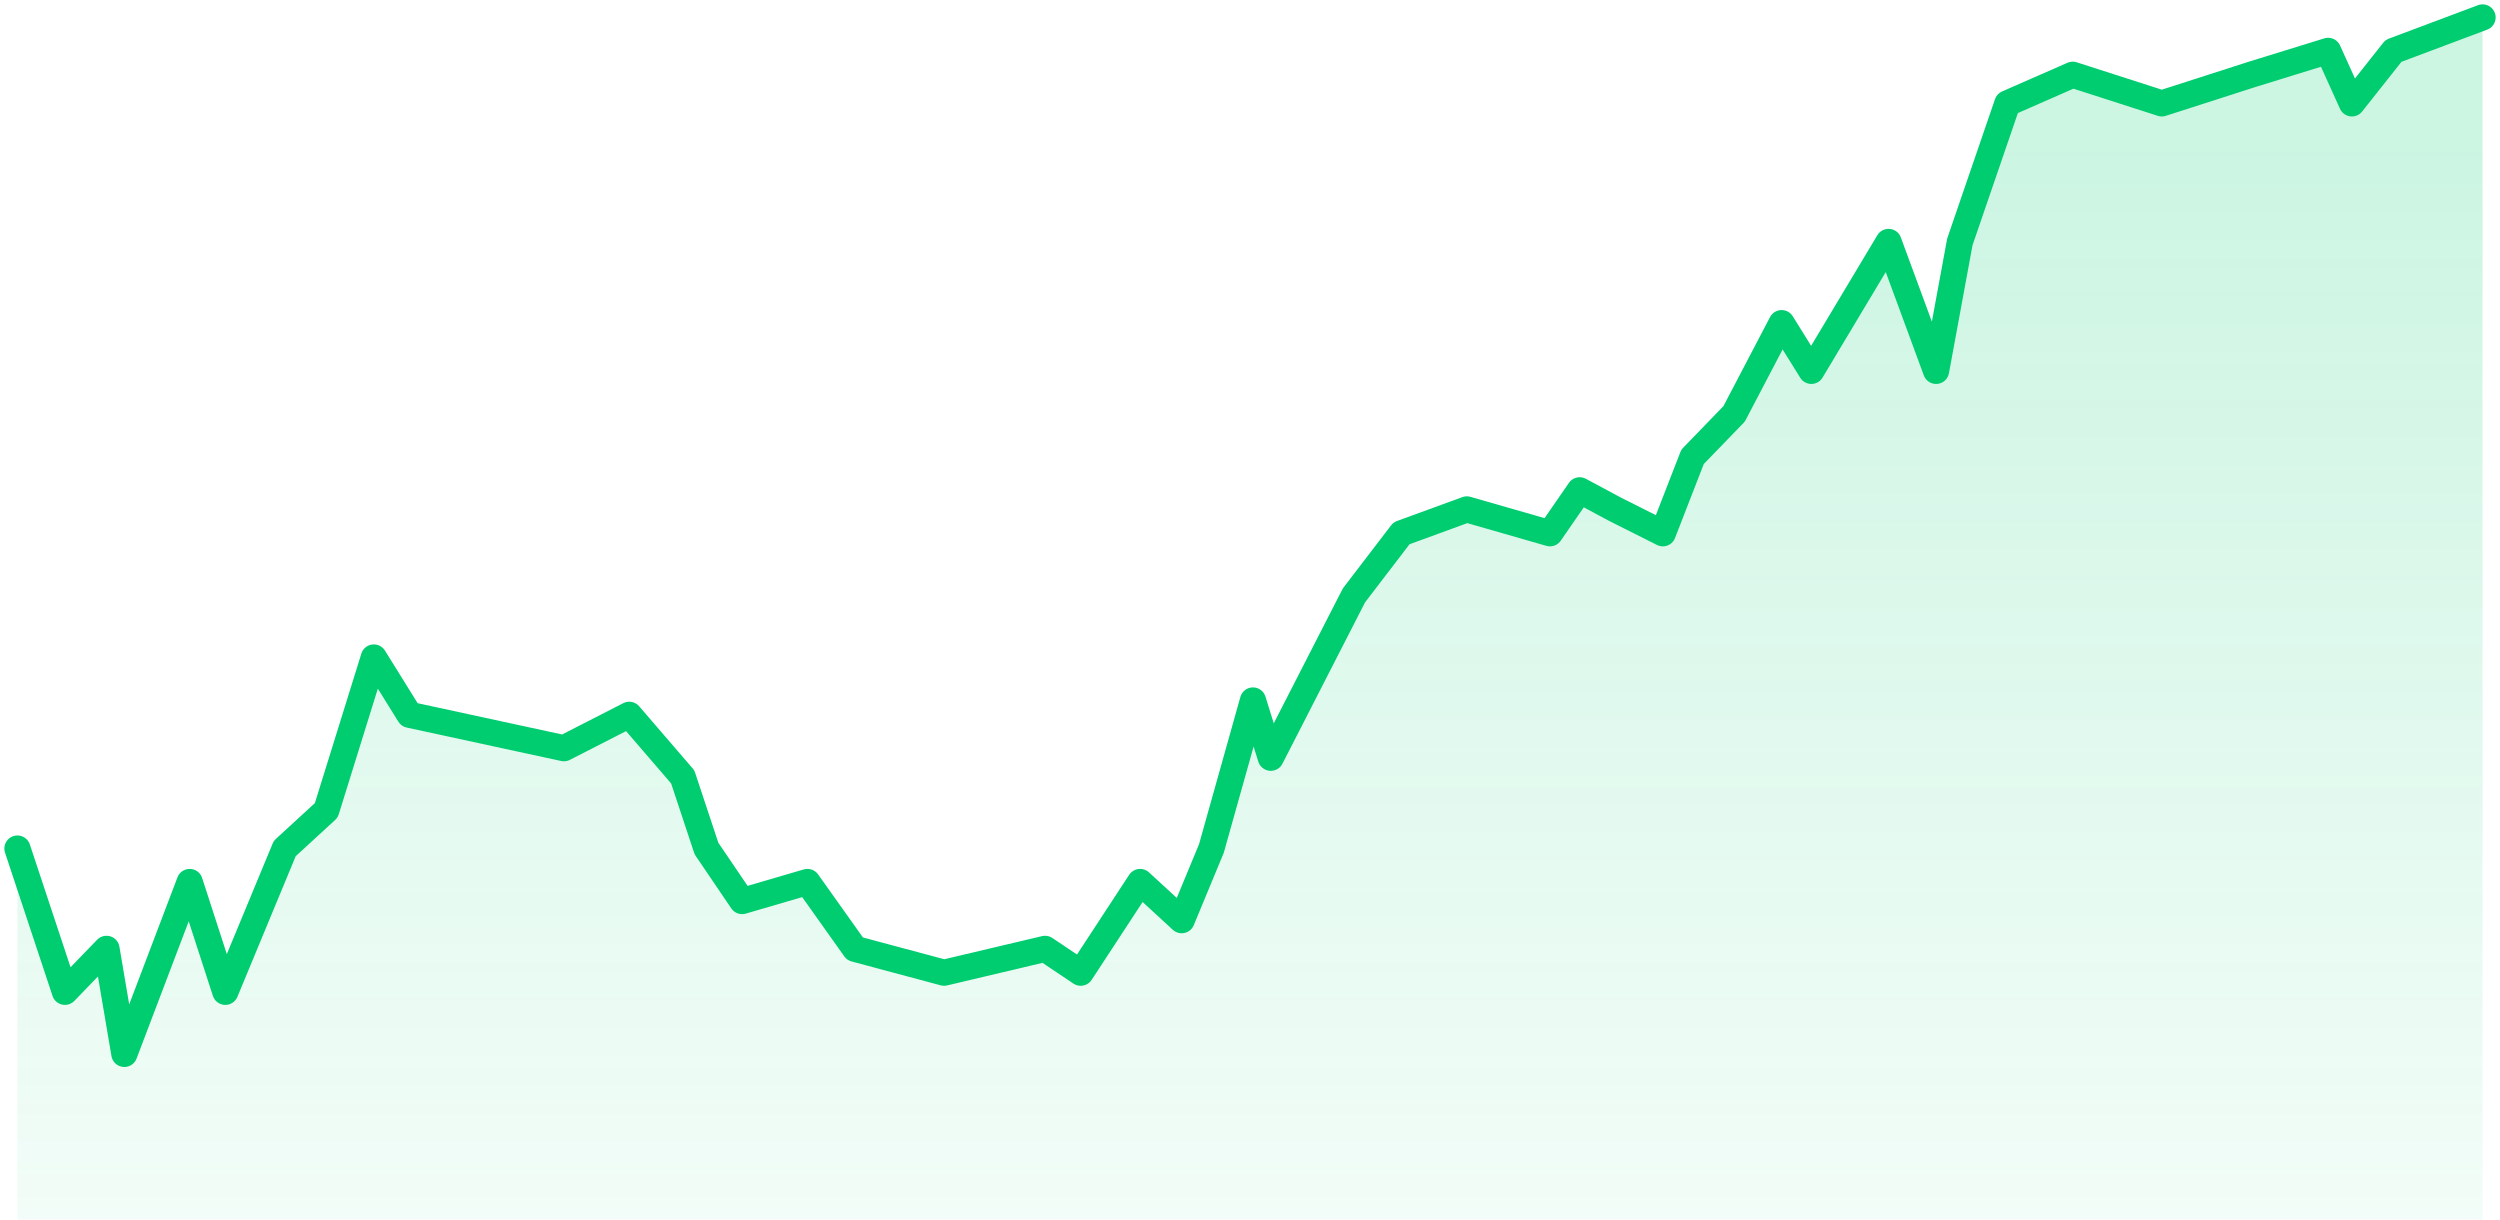 <svg width="287" height="140" viewBox="0 0 287 140" fill="none" xmlns="http://www.w3.org/2000/svg">
<path d="M42.916 75.478L37.46 93.025L32.687 97.412L25.867 113.862L21.776 101.25L14.275 120.99L12.229 108.927L7.455 113.862L2 97.412V140H285V2L274.771 5.838L269.998 11.87L267.27 5.838L258.405 8.58L248.176 11.87L237.947 8.58L230.446 11.87L224.99 27.772L222.263 42.577L216.807 27.772L207.942 42.577L204.532 37.094L199.077 47.512L194.303 52.447L190.894 61.221L185.438 58.479L181.347 56.286L177.937 61.221L168.39 58.479L160.889 61.221L155.434 68.349L145.887 86.993L143.841 80.413L139.067 97.412L135.658 105.637L130.884 101.25L124.065 111.668L119.973 108.927L108.381 111.668L98.152 108.927L92.696 101.25L85.195 103.443L81.103 97.412L78.376 89.186L72.238 82.058L64.737 85.896L47.007 82.058L42.916 75.478Z" fill="url(#paint0_linear_359_426)" fill-opacity="0.2"/>
<path d="M285 2L274.771 5.838L269.998 11.87L267.27 5.838L258.405 8.58L248.176 11.87L237.947 8.58L230.446 11.87L224.99 27.772L222.263 42.577L216.807 27.772L207.942 42.577L204.532 37.094L199.077 47.512L194.303 52.447L190.894 61.221L185.438 58.479L181.347 56.286L177.937 61.221L168.39 58.479L160.889 61.221L155.434 68.349L145.887 86.993L143.841 80.413L139.067 97.412L135.658 105.637L130.884 101.25L124.065 111.668L119.973 108.927L108.381 111.668L98.152 108.927L92.696 101.25L85.195 103.443L81.104 97.412L78.376 89.186L72.239 82.058L64.737 85.896L47.007 82.058L42.916 75.478L37.46 93.025L32.687 97.412L25.867 113.862L21.776 101.25L14.275 120.99L12.229 108.927L7.455 113.862L2 97.412" stroke="#00CC70" stroke-width="3" stroke-linecap="round" stroke-linejoin="round"/>
<defs>
<linearGradient id="paint0_linear_359_426" x1="106.786" y1="140" x2="106.786" y2="16.276" gradientUnits="userSpaceOnUse">
<stop stop-color="#00CC70" stop-opacity="0.25"/>
<stop offset="1" stop-color="#00CC70"/>
</linearGradient>
</defs>
</svg>

